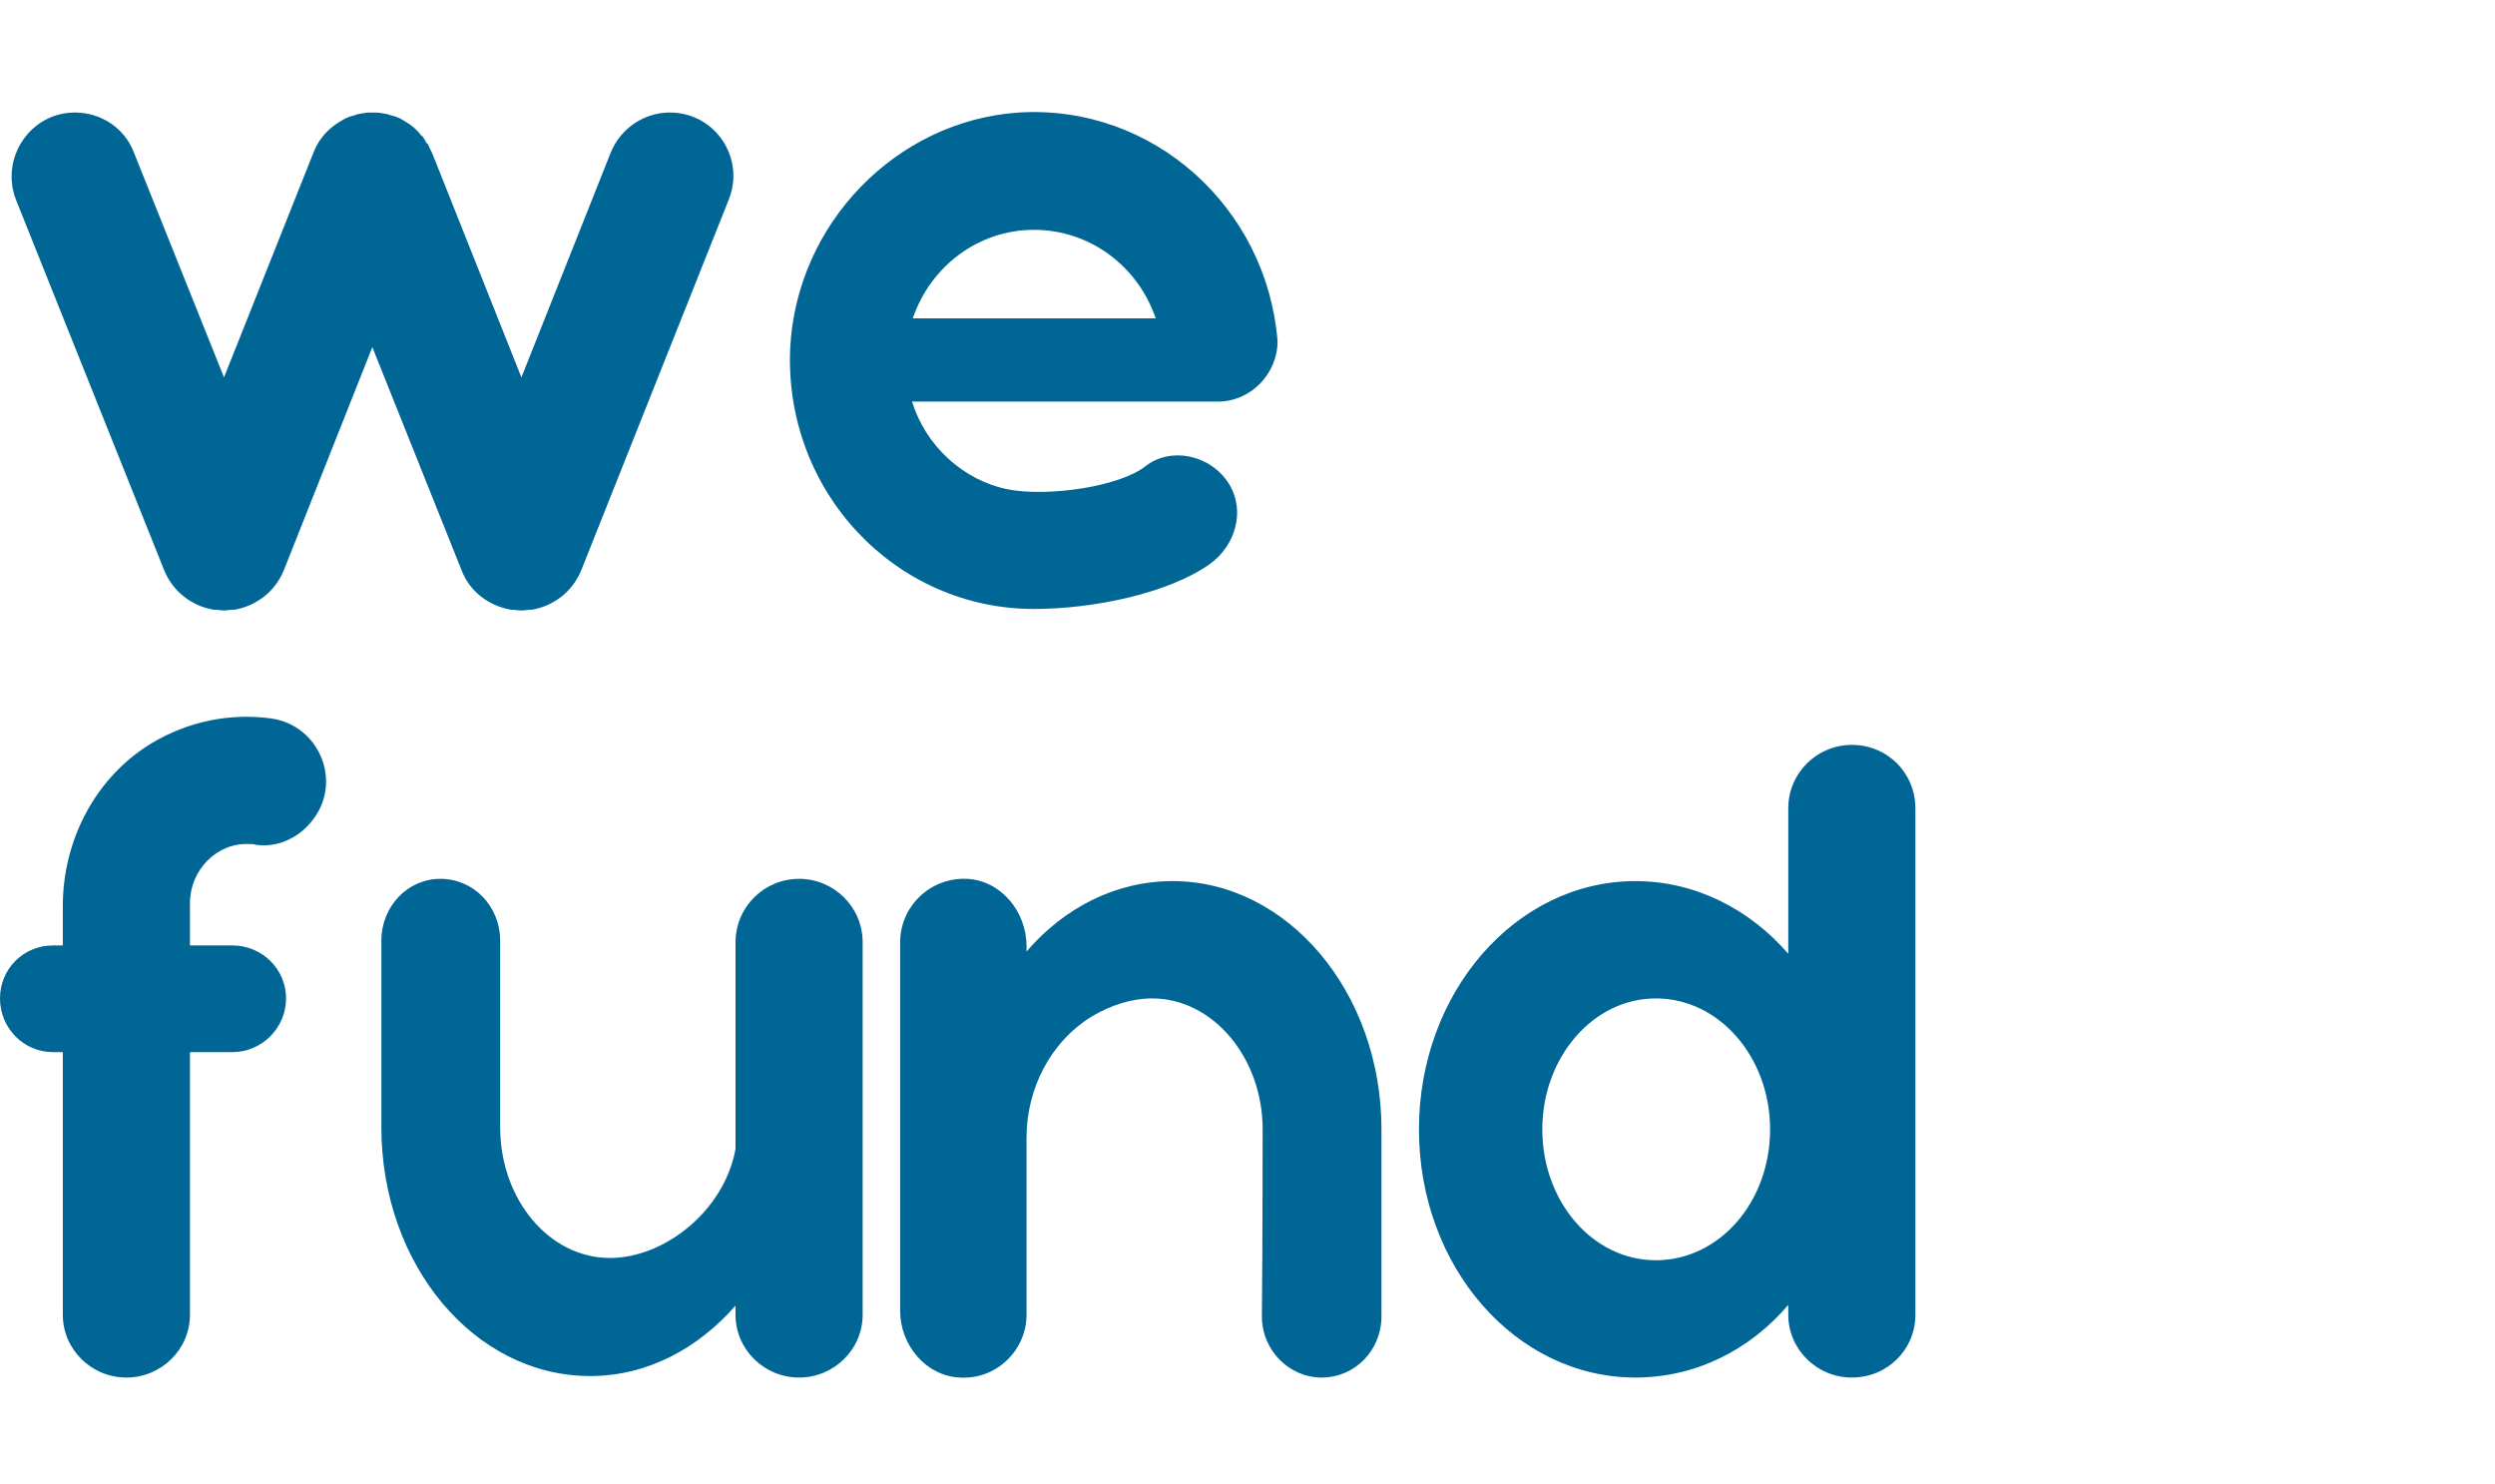 <svg width="422" height="251" viewBox="0 0 422 251" fill="none" xmlns="http://www.w3.org/2000/svg">
<path d="M113.28 19.032C108.928 19.032 104.96 21.72 103.296 25.816L88.192 63.832L73.216 26.2C72.96 25.56 72.576 24.92 72.32 24.28C72.32 24.28 72.32 24.28 72.192 24.28C71.936 23.768 71.68 23.384 71.424 23C71.424 23 71.424 23 71.296 23C70.4 21.72 69.12 20.824 67.712 20.056C67.2 19.8 66.816 19.672 66.304 19.544C66.176 19.544 66.176 19.544 66.176 19.544C65.664 19.288 65.28 19.288 64.768 19.16H64.64C64.128 19.032 63.616 19.032 62.976 19.032C62.464 19.032 61.952 19.032 61.44 19.16H61.312C60.8 19.288 60.288 19.288 59.904 19.544H59.776C59.264 19.672 58.88 19.8 58.368 20.056C56.96 20.824 55.68 21.72 54.656 23C54.4 23.384 54.016 23.768 53.76 24.28C53.376 24.92 53.12 25.56 52.864 26.2L37.888 63.832L22.656 25.816C21.12 21.72 17.152 19.032 12.672 19.032C5.12 19.032 0 26.712 2.688 33.752L27.776 96.472C29.312 100.184 32.512 102.488 36.096 103.128H36.224C36.864 103.128 37.376 103.256 37.888 103.256C38.4 103.256 38.912 103.128 39.424 103.128C39.552 103.128 39.68 103.128 39.68 103.128C43.264 102.488 46.464 100.184 48 96.472L62.976 58.712L78.08 96.472C79.488 100.184 82.816 102.488 86.4 103.128H86.528C87.04 103.128 87.68 103.256 88.192 103.256C88.704 103.256 89.216 103.128 89.728 103.128C89.856 103.128 89.984 103.128 89.984 103.128C93.568 102.488 96.768 100.184 98.304 96.472L123.264 33.752C126.08 26.712 120.96 19.032 113.28 19.032ZM174.865 38.872C184.465 38.872 192.529 45.144 195.473 53.848H154.385C157.329 45.144 165.393 38.872 174.865 38.872ZM216.081 57.688C214.289 35.16 195.089 17.624 172.305 19.032C151.569 20.44 134.673 37.848 133.649 58.968C132.625 83.16 151.441 103 174.865 103C185.105 103 197.649 100.312 204.561 95.448C208.913 92.376 210.705 86.488 207.889 81.88C204.689 76.76 197.905 75.608 193.809 78.808C189.329 82.392 177.041 84.056 170.513 82.776C162.833 81.24 156.561 75.352 154.257 67.928H205.969C211.473 67.928 216.081 63.32 216.081 57.688ZM45.824 121.512C39.04 120.616 32 121.896 25.6 125.736C16.128 131.496 10.624 142.12 10.624 153.256V159.912H8.96C3.968 159.912 0 163.88 0 168.872C0 173.864 3.968 177.96 8.96 177.96H10.624V222.376C10.624 228.264 15.488 233 21.376 233C27.264 233 32.128 228.264 32.128 222.376V177.96H39.296C44.288 177.96 48.384 173.864 48.384 168.872C48.384 163.88 44.288 159.912 39.296 159.912H32.128V152.744C32.128 147.24 36.608 142.504 42.112 142.76C42.496 142.76 42.88 142.76 43.264 142.888C46.72 143.4 50.304 141.864 52.608 139.048C58.112 132.52 54.144 122.664 45.824 121.512ZM135.156 148.648C129.268 148.648 124.404 153.384 124.404 159.4V194.344C122.484 204.84 112.372 212.776 103.156 212.776C92.916 212.776 84.596 202.92 84.596 190.632C84.596 190.376 84.596 171.432 84.596 159.144C84.596 153.256 80.116 148.648 74.484 148.648C68.98 148.648 64.5 153.256 64.5 159.144C64.5 171.048 64.5 189.096 64.5 190.632C64.5 213.928 80.244 232.744 99.828 232.744C109.428 232.744 118.004 228.136 124.404 220.84V222.376C124.404 228.264 129.268 233 135.156 233C141.044 233 145.908 228.264 145.908 222.376V159.4C145.908 153.384 141.044 148.648 135.156 148.648ZM198.33 149.032C188.73 149.032 180.026 153.512 173.626 160.936V160.04C173.626 154.152 169.274 148.904 163.514 148.648C157.37 148.392 152.25 153.256 152.25 159.4V221.736C152.25 227.496 156.602 232.744 162.362 233C168.506 233.384 173.626 228.392 173.626 222.376V192.424C173.626 184.232 177.594 176.296 184.634 171.944C187.834 170.024 191.418 168.872 194.874 168.872C205.114 168.872 213.562 178.856 213.562 191.016C213.562 191.4 213.562 210.216 213.434 222.632C213.434 228.392 218.042 233 223.546 233C229.178 233 233.658 228.392 233.658 222.632C233.658 210.728 233.658 192.68 233.658 191.016C233.658 167.848 217.786 149.032 198.33 149.032ZM280.064 213.16C269.44 213.16 260.864 203.304 260.864 191.016C260.864 178.856 269.44 168.872 280.064 168.872C290.816 168.872 299.392 178.856 299.392 191.016C299.392 203.304 290.816 213.16 280.064 213.16ZM313.216 125.992C307.328 125.992 302.464 130.728 302.464 136.744V159.784V161.32C295.936 153.768 286.72 149.032 276.608 149.032C256.384 149.032 240 167.848 240 191.016C240 214.312 256.384 233 276.608 233C286.72 233 295.936 228.392 302.464 220.712V222.376C302.464 228.264 307.328 233 313.216 233C319.232 233 323.968 228.264 323.968 222.376V159.784V136.744C323.968 130.728 319.232 125.992 313.216 125.992Z" fill="#006696"/>
</svg>
